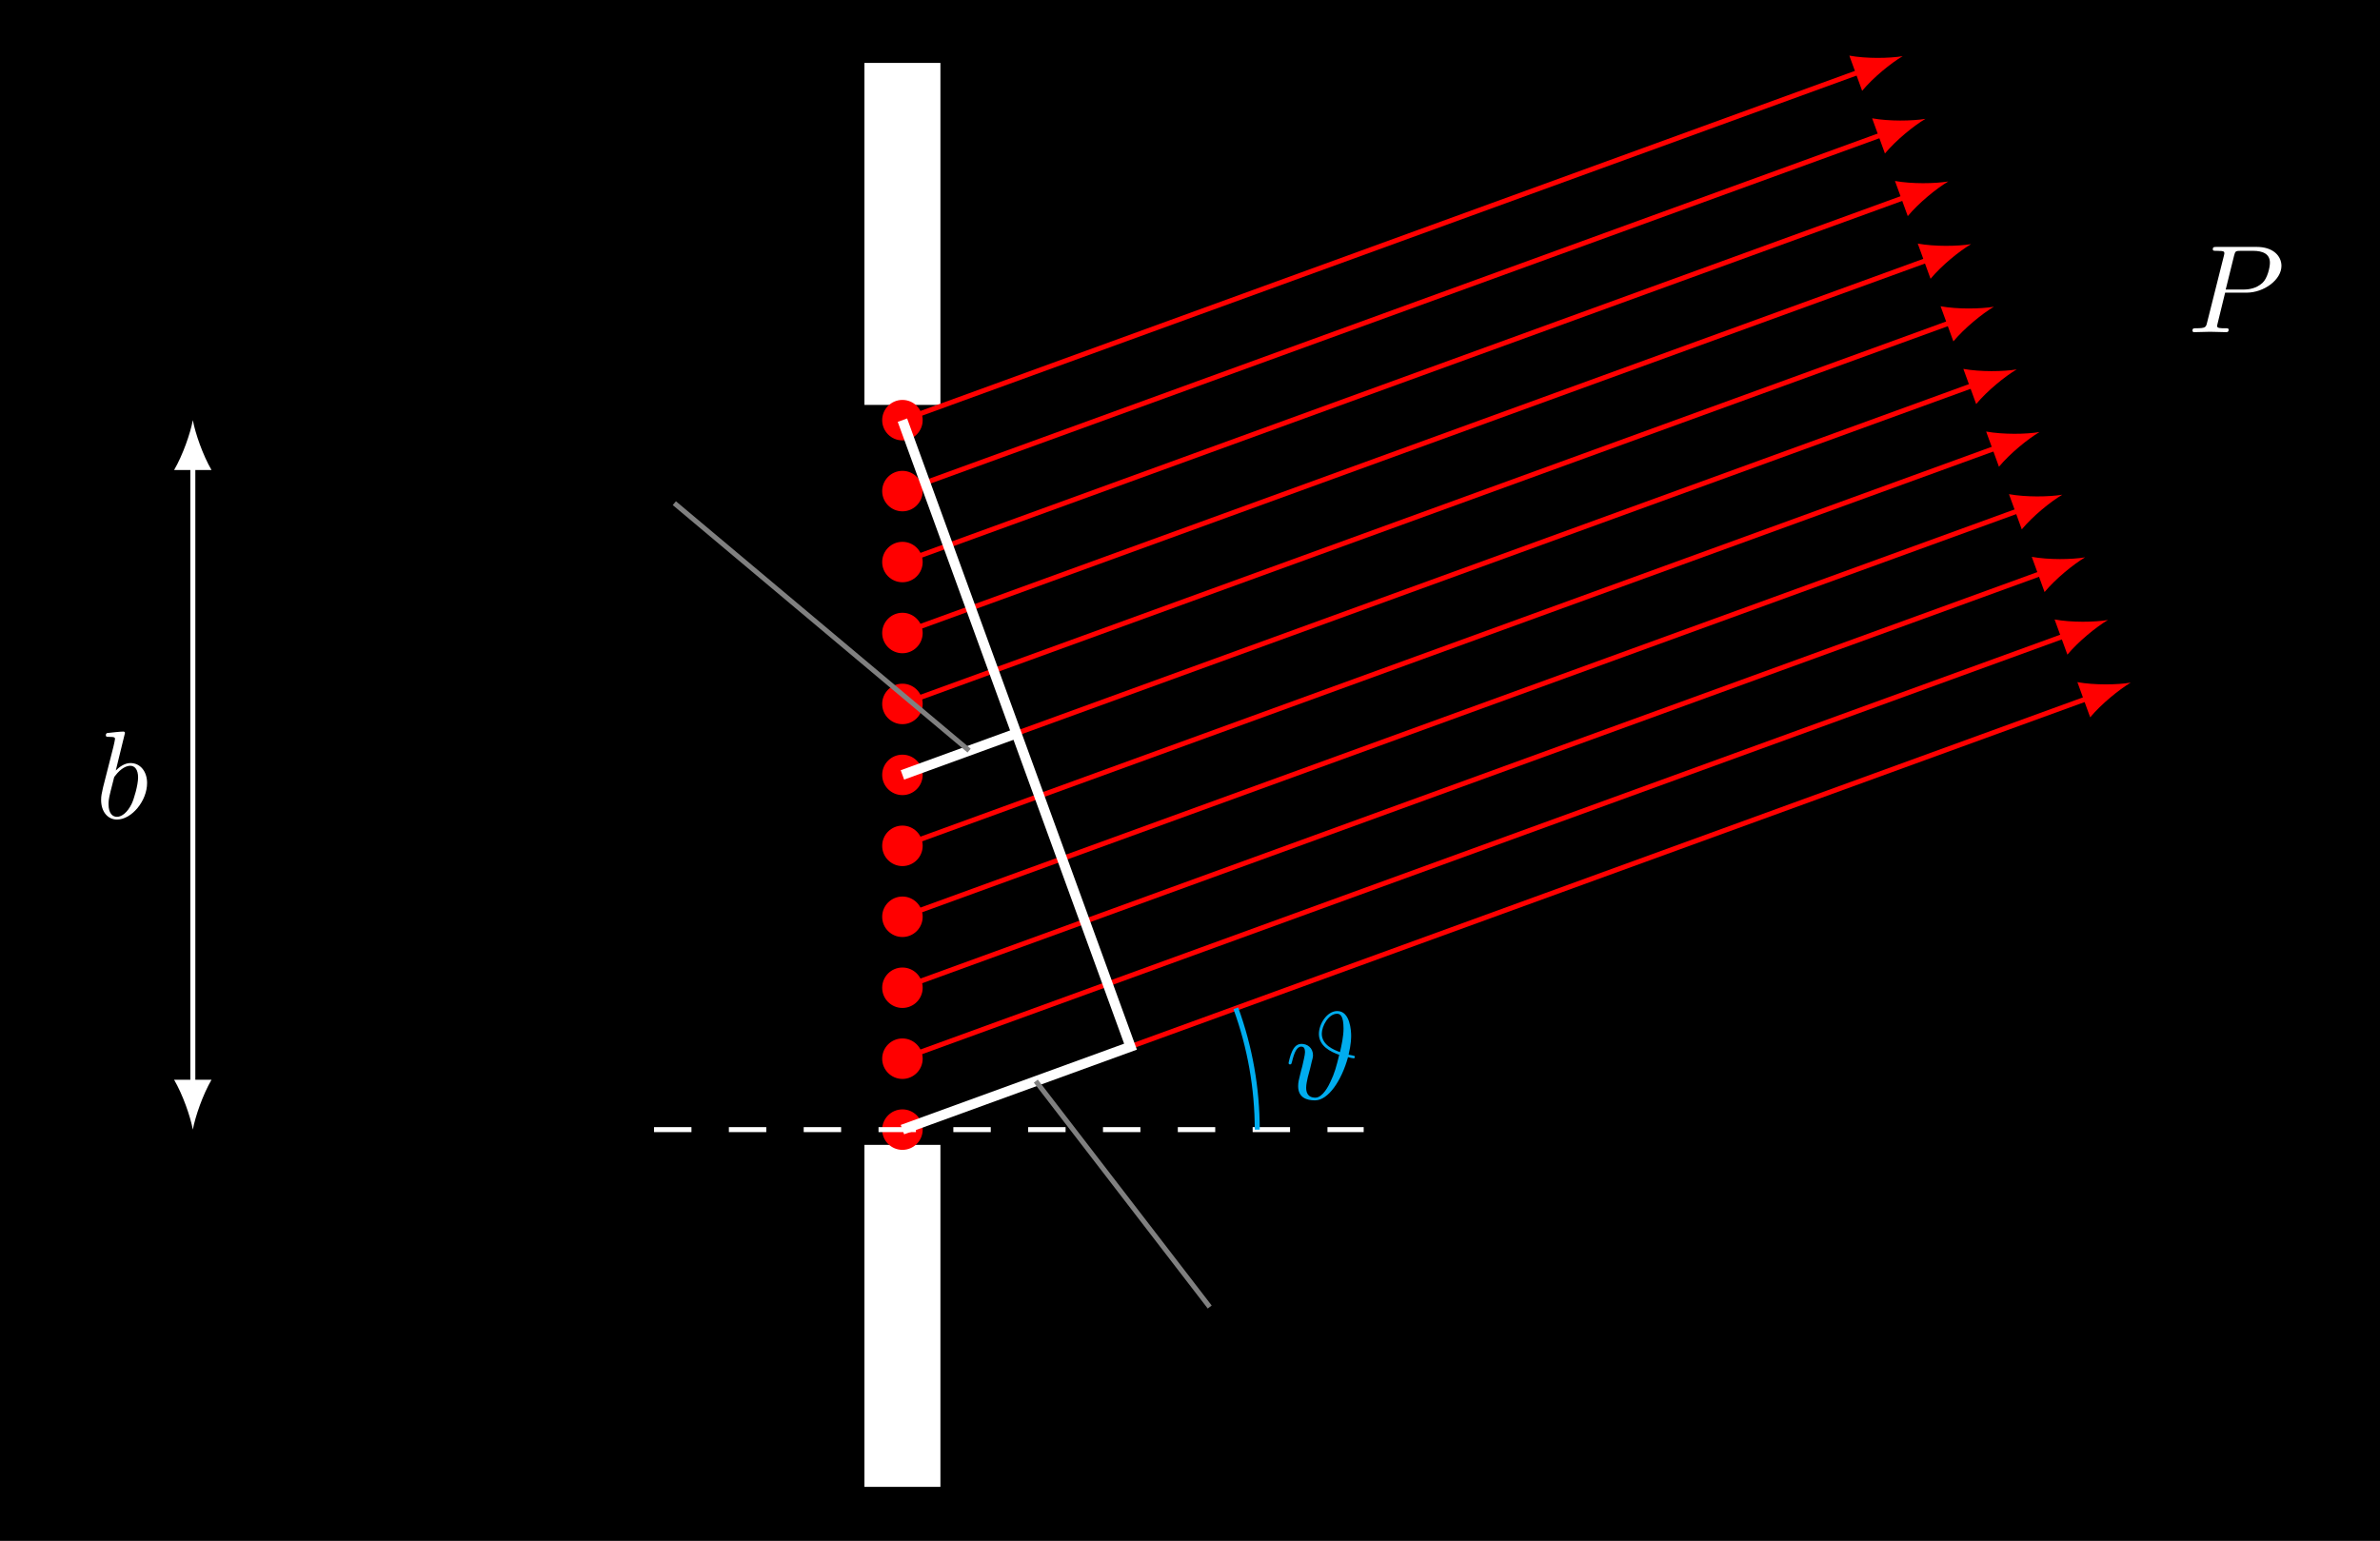 <?xml version="1.0" encoding="UTF-8"?>
<svg xmlns="http://www.w3.org/2000/svg" xmlns:xlink="http://www.w3.org/1999/xlink" width="190.146pt" height="123.102pt" viewBox="0 0 190.146 123.102" version="1.1">
<rect x="0" y="0" width="190.146" height="123.102" fill="#333333" stroke="none"/>
<defs>
<g>
<symbol overflow="visible" id="glyph0-0">
<path style="stroke:none;" d=""/>
</symbol>
<symbol overflow="visible" id="glyph0-1">
<path style="stroke:none;" d="M 3.016 -3.156 L 4.719 -3.156 C 6.125 -3.156 7.516 -4.188 7.516 -5.297 C 7.516 -6.078 6.859 -6.812 5.547 -6.812 L 2.328 -6.812 C 2.141 -6.812 2.031 -6.812 2.031 -6.625 C 2.031 -6.5 2.109 -6.5 2.312 -6.5 C 2.438 -6.5 2.625 -6.484 2.734 -6.484 C 2.906 -6.453 2.953 -6.438 2.953 -6.312 C 2.953 -6.281 2.953 -6.25 2.922 -6.125 L 1.578 -0.781 C 1.484 -0.391 1.469 -0.312 0.672 -0.312 C 0.516 -0.312 0.406 -0.312 0.406 -0.125 C 0.406 0 0.516 0 0.547 0 C 0.828 0 1.531 -0.031 1.812 -0.031 C 2.031 -0.031 2.25 -0.016 2.453 -0.016 C 2.672 -0.016 2.891 0 3.094 0 C 3.172 0 3.297 0 3.297 -0.203 C 3.297 -0.312 3.203 -0.312 3.016 -0.312 C 2.656 -0.312 2.375 -0.312 2.375 -0.484 C 2.375 -0.547 2.391 -0.594 2.406 -0.656 Z M 3.734 -6.125 C 3.828 -6.469 3.844 -6.5 4.281 -6.5 L 5.234 -6.5 C 6.062 -6.5 6.594 -6.234 6.594 -5.547 C 6.594 -5.156 6.391 -4.297 6 -3.938 C 5.5 -3.484 4.906 -3.406 4.469 -3.406 L 3.062 -3.406 Z M 3.734 -6.125 "/>
</symbol>
<symbol overflow="visible" id="glyph0-2">
<path style="stroke:none;" d="M 5.094 -3.547 C 5.297 -4.391 5.297 -4.922 5.297 -5.047 C 5.297 -5.406 5.234 -7.031 4.188 -7.031 C 3.359 -7.031 2.719 -5.984 2.719 -5.203 C 2.719 -4.234 3.656 -3.766 4.344 -3.531 C 4.125 -2.625 3.969 -2.047 3.641 -1.375 C 3.516 -1.094 3.031 -0.109 2.438 -0.109 C 1.766 -0.109 1.703 -0.625 1.703 -0.906 C 1.703 -1.172 1.781 -1.484 1.828 -1.719 C 1.891 -1.969 1.953 -2.188 2.031 -2.484 L 2.141 -2.953 C 2.188 -3.125 2.25 -3.344 2.25 -3.484 C 2.25 -4.094 1.797 -4.406 1.328 -4.406 C 0.875 -4.406 0.688 -4.016 0.594 -3.844 C 0.422 -3.5 0.297 -2.906 0.297 -2.875 C 0.297 -2.766 0.391 -2.766 0.406 -2.766 C 0.516 -2.766 0.516 -2.781 0.578 -3 C 0.75 -3.703 0.953 -4.188 1.312 -4.188 C 1.469 -4.188 1.609 -4.109 1.609 -3.734 C 1.609 -3.516 1.469 -2.969 1.391 -2.609 C 1.344 -2.438 1.25 -2.094 1.203 -1.875 C 1.125 -1.578 1.062 -1.328 1.062 -1.031 C 1.062 -0.094 1.766 0.109 2.406 0.109 C 3.469 0.109 4.531 -1.469 5.047 -3.344 C 5.141 -3.312 5.438 -3.25 5.5 -3.25 C 5.531 -3.25 5.594 -3.281 5.594 -3.375 C 5.594 -3.453 5.516 -3.453 5.391 -3.484 Z M 4.406 -3.75 C 3.922 -3.922 2.953 -4.312 2.953 -5.219 C 2.953 -5.828 3.484 -6.812 4.172 -6.812 C 4.422 -6.812 4.688 -6.656 4.688 -5.625 C 4.688 -5 4.531 -4.312 4.406 -3.75 Z M 4.406 -3.75 "/>
</symbol>
<symbol overflow="visible" id="glyph0-3">
<path style="stroke:none;" d="M 2.375 -6.812 C 2.375 -6.812 2.375 -6.922 2.25 -6.922 C 2.031 -6.922 1.297 -6.844 1.031 -6.812 C 0.953 -6.812 0.844 -6.797 0.844 -6.625 C 0.844 -6.5 0.938 -6.5 1.094 -6.5 C 1.562 -6.5 1.578 -6.438 1.578 -6.328 C 1.578 -6.266 1.5 -5.922 1.453 -5.719 L 0.625 -2.469 C 0.516 -1.969 0.469 -1.797 0.469 -1.453 C 0.469 -0.516 1 0.109 1.734 0.109 C 2.906 0.109 4.141 -1.375 4.141 -2.812 C 4.141 -3.719 3.609 -4.406 2.812 -4.406 C 2.359 -4.406 1.938 -4.109 1.641 -3.812 Z M 1.453 -3.047 C 1.5 -3.266 1.5 -3.281 1.594 -3.391 C 2.078 -4.031 2.531 -4.188 2.797 -4.188 C 3.156 -4.188 3.422 -3.891 3.422 -3.25 C 3.422 -2.656 3.094 -1.516 2.906 -1.141 C 2.578 -0.469 2.125 -0.109 1.734 -0.109 C 1.391 -0.109 1.062 -0.375 1.062 -1.109 C 1.062 -1.312 1.062 -1.5 1.219 -2.125 Z M 1.453 -3.047 "/>
</symbol>
<symbol overflow="visible" id="glyph0-4">
<path style="stroke:none;" d="M 3.891 -3.734 C 3.625 -3.719 3.422 -3.5 3.422 -3.281 C 3.422 -3.141 3.516 -2.984 3.734 -2.984 C 3.953 -2.984 4.188 -3.156 4.188 -3.547 C 4.188 -4 3.766 -4.406 3 -4.406 C 1.688 -4.406 1.312 -3.391 1.312 -2.953 C 1.312 -2.172 2.047 -2.031 2.344 -1.969 C 2.859 -1.859 3.375 -1.75 3.375 -1.203 C 3.375 -0.953 3.156 -0.109 1.953 -0.109 C 1.812 -0.109 1.047 -0.109 0.812 -0.641 C 1.203 -0.594 1.453 -0.891 1.453 -1.172 C 1.453 -1.391 1.281 -1.516 1.078 -1.516 C 0.812 -1.516 0.516 -1.312 0.516 -0.859 C 0.516 -0.297 1.094 0.109 1.938 0.109 C 3.562 0.109 3.953 -1.094 3.953 -1.547 C 3.953 -1.906 3.766 -2.156 3.641 -2.266 C 3.375 -2.547 3.078 -2.609 2.641 -2.688 C 2.281 -2.766 1.891 -2.844 1.891 -3.297 C 1.891 -3.578 2.125 -4.188 3 -4.188 C 3.25 -4.188 3.75 -4.109 3.891 -3.734 Z M 3.891 -3.734 "/>
</symbol>
<symbol overflow="visible" id="glyph1-0">
<path style="stroke:none;" d=""/>
</symbol>
<symbol overflow="visible" id="glyph1-1">
<path style="stroke:none;" d="M 4.406 -6.953 C 4.344 -7.094 4.312 -7.141 4.141 -7.141 C 3.984 -7.141 3.953 -7.094 3.891 -6.953 L 0.516 -0.203 C 0.469 -0.109 0.469 -0.094 0.469 -0.078 C 0.469 0 0.531 0 0.688 0 L 7.609 0 C 7.766 0 7.828 0 7.828 -0.078 C 7.828 -0.094 7.828 -0.109 7.781 -0.203 Z M 3.828 -6.141 L 6.516 -0.75 L 1.141 -0.75 Z M 3.828 -6.141 "/>
</symbol>
<symbol overflow="visible" id="glyph1-2">
<path style="stroke:none;" d="M 1.266 -0.766 L 2.328 -1.797 C 3.875 -3.172 4.469 -3.703 4.469 -4.703 C 4.469 -5.844 3.578 -6.641 2.359 -6.641 C 1.234 -6.641 0.5 -5.719 0.5 -4.828 C 0.5 -4.281 1 -4.281 1.031 -4.281 C 1.203 -4.281 1.547 -4.391 1.547 -4.812 C 1.547 -5.062 1.359 -5.328 1.016 -5.328 C 0.938 -5.328 0.922 -5.328 0.891 -5.312 C 1.109 -5.969 1.656 -6.328 2.234 -6.328 C 3.141 -6.328 3.562 -5.516 3.562 -4.703 C 3.562 -3.906 3.078 -3.125 2.516 -2.5 L 0.609 -0.375 C 0.5 -0.266 0.5 -0.234 0.5 0 L 4.203 0 L 4.469 -1.734 L 4.234 -1.734 C 4.172 -1.438 4.109 -1 4 -0.844 C 3.938 -0.766 3.281 -0.766 3.062 -0.766 Z M 1.266 -0.766 "/>
</symbol>
</g>
<clipPath id="clip1">
  <path d="M 0 0 L 190.145 0 L 190.145 123.102 L 0 123.102 Z M 0 0 "/>
</clipPath>
</defs>
<g id="surface1">
<g clip-path="url(#clip1)" clip-rule="nonzero">
<path style=" stroke:none;fill-rule:nonzero;fill:rgb(0%,0%,0%);fill-opacity:1;" d="M 0 123.102 L 0 0 L 190.148 0 L 190.148 123.102 Z M 0 123.102 "/>
<path style=" stroke:none;fill-rule:nonzero;fill:rgb(0%,0%,0%);fill-opacity:1;" d="M 0 123.102 L 0 0 L 190.148 0 L 190.148 123.102 Z M 0 123.102 "/>
</g>
<path style="fill-rule:nonzero;fill:rgb(100%,100%,100%);fill-opacity:1;stroke-width:0.399;stroke-linecap:butt;stroke-linejoin:miter;stroke:rgb(100%,100%,100%);stroke-opacity:1;stroke-miterlimit:10;" d="M -2.836 29.764 L -2.836 56.693 L 2.836 56.693 L 2.836 29.764 Z M -2.836 29.764 " transform="matrix(1,0,0,-1,72.098,61.92)"/>
<path style="fill-rule:nonzero;fill:rgb(100%,100%,100%);fill-opacity:1;stroke-width:0.399;stroke-linecap:butt;stroke-linejoin:miter;stroke:rgb(100%,100%,100%);stroke-opacity:1;stroke-miterlimit:10;" d="M -2.836 -29.764 L -2.836 -56.693 L 2.836 -56.693 L 2.836 -29.764 Z M -2.836 -29.764 " transform="matrix(1,0,0,-1,72.098,61.92)"/>
<path style="fill-rule:nonzero;fill:rgb(100%,0%,0%);fill-opacity:1;stroke-width:0.399;stroke-linecap:butt;stroke-linejoin:miter;stroke:rgb(100%,0%,0%);stroke-opacity:1;stroke-miterlimit:10;" d="M 1.418 -28.346 C 1.418 -27.564 0.781 -26.928 -0 -26.928 C -0.782 -26.928 -1.418 -27.564 -1.418 -28.346 C -1.418 -29.131 -0.782 -29.764 -0 -29.764 C 0.781 -29.764 1.418 -29.131 1.418 -28.346 Z M 1.418 -28.346 " transform="matrix(1,0,0,-1,72.098,61.92)"/>
<path style="fill:none;stroke-width:0.399;stroke-linecap:butt;stroke-linejoin:miter;stroke:rgb(100%,0%,0%);stroke-opacity:1;stroke-miterlimit:10;" d="M -0 -28.346 L 94.757 6.143 " transform="matrix(1,0,0,-1,72.098,61.92)"/>
<path style=" stroke:none;fill-rule:nonzero;fill:rgb(100%,0%,0%);fill-opacity:1;" d="M 170.23 54.547 C 169.164 54.727 167.332 54.754 165.969 54.508 L 166.992 57.32 C 167.879 56.254 169.301 55.102 170.23 54.547 "/>
<path style="fill-rule:nonzero;fill:rgb(100%,0%,0%);fill-opacity:1;stroke-width:0.399;stroke-linecap:butt;stroke-linejoin:miter;stroke:rgb(100%,0%,0%);stroke-opacity:1;stroke-miterlimit:10;" d="M 1.418 -22.678 C 1.418 -21.896 0.781 -21.26 -0 -21.26 C -0.782 -21.26 -1.418 -21.896 -1.418 -22.678 C -1.418 -23.459 -0.782 -24.096 -0 -24.096 C 0.781 -24.096 1.418 -23.459 1.418 -22.678 Z M 1.418 -22.678 " transform="matrix(1,0,0,-1,72.098,61.92)"/>
<path style="fill:none;stroke-width:0.399;stroke-linecap:butt;stroke-linejoin:miter;stroke:rgb(100%,0%,0%);stroke-opacity:1;stroke-miterlimit:10;" d="M -0 -22.678 L 92.937 11.15 " transform="matrix(1,0,0,-1,72.098,61.92)"/>
<path style=" stroke:none;fill-rule:nonzero;fill:rgb(100%,0%,0%);fill-opacity:1;" d="M 168.41 49.543 C 167.34 49.719 165.512 49.75 164.148 49.5 L 165.172 52.312 C 166.059 51.25 167.477 50.094 168.41 49.543 "/>
<path style="fill-rule:nonzero;fill:rgb(100%,0%,0%);fill-opacity:1;stroke-width:0.399;stroke-linecap:butt;stroke-linejoin:miter;stroke:rgb(100%,0%,0%);stroke-opacity:1;stroke-miterlimit:10;" d="M 1.418 -17.01 C 1.418 -16.225 0.781 -15.592 -0 -15.592 C -0.782 -15.592 -1.418 -16.225 -1.418 -17.01 C -1.418 -17.791 -0.782 -18.424 -0 -18.424 C 0.781 -18.424 1.418 -17.791 1.418 -17.01 Z M 1.418 -17.01 " transform="matrix(1,0,0,-1,72.098,61.92)"/>
<path style="fill:none;stroke-width:0.399;stroke-linecap:butt;stroke-linejoin:miter;stroke:rgb(100%,0%,0%);stroke-opacity:1;stroke-miterlimit:10;" d="M -0 -17.01 L 91.113 16.154 " transform="matrix(1,0,0,-1,72.098,61.92)"/>
<path style=" stroke:none;fill-rule:nonzero;fill:rgb(100%,0%,0%);fill-opacity:1;" d="M 166.586 44.535 C 165.52 44.715 163.691 44.742 162.324 44.496 L 163.348 47.309 C 164.234 46.242 165.656 45.09 166.586 44.535 "/>
<path style="fill-rule:nonzero;fill:rgb(100%,0%,0%);fill-opacity:1;stroke-width:0.399;stroke-linecap:butt;stroke-linejoin:miter;stroke:rgb(100%,0%,0%);stroke-opacity:1;stroke-miterlimit:10;" d="M 1.418 -11.338 C 1.418 -10.557 0.781 -9.92 -0 -9.92 C -0.782 -9.92 -1.418 -10.557 -1.418 -11.338 C -1.418 -12.123 -0.782 -12.756 -0 -12.756 C 0.781 -12.756 1.418 -12.123 1.418 -11.338 Z M 1.418 -11.338 " transform="matrix(1,0,0,-1,72.098,61.92)"/>
<path style="fill:none;stroke-width:0.399;stroke-linecap:butt;stroke-linejoin:miter;stroke:rgb(100%,0%,0%);stroke-opacity:1;stroke-miterlimit:10;" d="M -0 -11.338 L 89.293 21.162 " transform="matrix(1,0,0,-1,72.098,61.92)"/>
<path style=" stroke:none;fill-rule:nonzero;fill:rgb(100%,0%,0%);fill-opacity:1;" d="M 164.766 39.531 C 163.695 39.707 161.867 39.734 160.504 39.488 L 161.527 42.301 C 162.414 41.234 163.832 40.082 164.766 39.531 "/>
<path style="fill-rule:nonzero;fill:rgb(100%,0%,0%);fill-opacity:1;stroke-width:0.399;stroke-linecap:butt;stroke-linejoin:miter;stroke:rgb(100%,0%,0%);stroke-opacity:1;stroke-miterlimit:10;" d="M 1.418 -5.67 C 1.418 -4.889 0.781 -4.252 -0 -4.252 C -0.782 -4.252 -1.418 -4.889 -1.418 -5.67 C -1.418 -6.451 -0.782 -7.088 -0 -7.088 C 0.781 -7.088 1.418 -6.451 1.418 -5.67 Z M 1.418 -5.67 " transform="matrix(1,0,0,-1,72.098,61.92)"/>
<path style="fill:none;stroke-width:0.399;stroke-linecap:butt;stroke-linejoin:miter;stroke:rgb(100%,0%,0%);stroke-opacity:1;stroke-miterlimit:10;" d="M -0 -5.67 L 87.468 26.166 " transform="matrix(1,0,0,-1,72.098,61.92)"/>
<path style=" stroke:none;fill-rule:nonzero;fill:rgb(100%,0%,0%);fill-opacity:1;" d="M 162.941 34.523 C 161.875 34.703 160.047 34.73 158.68 34.484 L 159.703 37.297 C 160.59 36.23 162.012 35.078 162.941 34.523 "/>
<path style="fill-rule:nonzero;fill:rgb(100%,0%,0%);fill-opacity:1;stroke-width:0.399;stroke-linecap:butt;stroke-linejoin:miter;stroke:rgb(100%,0%,0%);stroke-opacity:1;stroke-miterlimit:10;" d="M 1.418 -0.002 C 1.418 0.783 0.781 1.416 -0 1.416 C -0.782 1.416 -1.418 0.783 -1.418 -0.002 C -1.418 -0.783 -0.782 -1.416 -0 -1.416 C 0.781 -1.416 1.418 -0.783 1.418 -0.002 Z M 1.418 -0.002 " transform="matrix(1,0,0,-1,72.098,61.92)"/>
<path style="fill:none;stroke-width:0.399;stroke-linecap:butt;stroke-linejoin:miter;stroke:rgb(100%,0%,0%);stroke-opacity:1;stroke-miterlimit:10;" d="M -0 -0.002 L 85.648 31.174 " transform="matrix(1,0,0,-1,72.098,61.92)"/>
<path style=" stroke:none;fill-rule:nonzero;fill:rgb(100%,0%,0%);fill-opacity:1;" d="M 161.121 29.52 C 160.051 29.695 158.223 29.723 156.859 29.477 L 157.883 32.289 C 158.77 31.223 160.188 30.07 161.121 29.52 "/>
<path style="fill-rule:nonzero;fill:rgb(100%,0%,0%);fill-opacity:1;stroke-width:0.399;stroke-linecap:butt;stroke-linejoin:miter;stroke:rgb(100%,0%,0%);stroke-opacity:1;stroke-miterlimit:10;" d="M 1.418 5.67 C 1.418 6.451 0.781 7.088 -0 7.088 C -0.782 7.088 -1.418 6.451 -1.418 5.67 C -1.418 4.885 -0.782 4.252 -0 4.252 C 0.781 4.252 1.418 4.885 1.418 5.67 Z M 1.418 5.67 " transform="matrix(1,0,0,-1,72.098,61.92)"/>
<path style="fill:none;stroke-width:0.399;stroke-linecap:butt;stroke-linejoin:miter;stroke:rgb(100%,0%,0%);stroke-opacity:1;stroke-miterlimit:10;" d="M -0 5.67 L 83.828 36.178 " transform="matrix(1,0,0,-1,72.098,61.92)"/>
<path style=" stroke:none;fill-rule:nonzero;fill:rgb(100%,0%,0%);fill-opacity:1;" d="M 159.297 24.512 C 158.23 24.688 156.402 24.719 155.039 24.473 L 156.062 27.281 C 156.945 26.219 158.367 25.062 159.297 24.512 "/>
<path style="fill-rule:nonzero;fill:rgb(100%,0%,0%);fill-opacity:1;stroke-width:0.399;stroke-linecap:butt;stroke-linejoin:miter;stroke:rgb(100%,0%,0%);stroke-opacity:1;stroke-miterlimit:10;" d="M 1.418 11.338 C 1.418 12.119 0.781 12.756 -0 12.756 C -0.782 12.756 -1.418 12.119 -1.418 11.338 C -1.418 10.557 -0.782 9.92 -0 9.92 C 0.781 9.92 1.418 10.557 1.418 11.338 Z M 1.418 11.338 " transform="matrix(1,0,0,-1,72.098,61.92)"/>
<path style="fill:none;stroke-width:0.399;stroke-linecap:butt;stroke-linejoin:miter;stroke:rgb(100%,0%,0%);stroke-opacity:1;stroke-miterlimit:10;" d="M -0 11.338 L 82.004 41.186 " transform="matrix(1,0,0,-1,72.098,61.92)"/>
<path style=" stroke:none;fill-rule:nonzero;fill:rgb(100%,0%,0%);fill-opacity:1;" d="M 157.477 19.508 C 156.406 19.684 154.578 19.711 153.215 19.465 L 154.238 22.277 C 155.125 21.211 156.543 20.059 157.477 19.508 "/>
<path style="fill-rule:nonzero;fill:rgb(100%,0%,0%);fill-opacity:1;stroke-width:0.399;stroke-linecap:butt;stroke-linejoin:miter;stroke:rgb(100%,0%,0%);stroke-opacity:1;stroke-miterlimit:10;" d="M 1.418 17.006 C 1.418 17.791 0.781 18.424 -0 18.424 C -0.782 18.424 -1.418 17.791 -1.418 17.006 C -1.418 16.225 -0.782 15.592 -0 15.592 C 0.781 15.592 1.418 16.225 1.418 17.006 Z M 1.418 17.006 " transform="matrix(1,0,0,-1,72.098,61.92)"/>
<path style="fill:none;stroke-width:0.399;stroke-linecap:butt;stroke-linejoin:miter;stroke:rgb(100%,0%,0%);stroke-opacity:1;stroke-miterlimit:10;" d="M -0 17.006 L 80.183 46.19 " transform="matrix(1,0,0,-1,72.098,61.92)"/>
<path style=" stroke:none;fill-rule:nonzero;fill:rgb(100%,0%,0%);fill-opacity:1;" d="M 155.656 14.5 C 154.586 14.676 152.758 14.707 151.395 14.461 L 152.418 17.27 C 153.301 16.207 154.723 15.051 155.656 14.5 "/>
<path style="fill-rule:nonzero;fill:rgb(100%,0%,0%);fill-opacity:1;stroke-width:0.399;stroke-linecap:butt;stroke-linejoin:miter;stroke:rgb(100%,0%,0%);stroke-opacity:1;stroke-miterlimit:10;" d="M 1.418 22.678 C 1.418 23.459 0.781 24.096 -0 24.096 C -0.782 24.096 -1.418 23.459 -1.418 22.678 C -1.418 21.893 -0.782 21.26 -0 21.26 C 0.781 21.26 1.418 21.893 1.418 22.678 Z M 1.418 22.678 " transform="matrix(1,0,0,-1,72.098,61.92)"/>
<path style="fill:none;stroke-width:0.399;stroke-linecap:butt;stroke-linejoin:miter;stroke:rgb(100%,0%,0%);stroke-opacity:1;stroke-miterlimit:10;" d="M -0 22.678 L 78.359 51.197 " transform="matrix(1,0,0,-1,72.098,61.92)"/>
<path style=" stroke:none;fill-rule:nonzero;fill:rgb(100%,0%,0%);fill-opacity:1;" d="M 153.832 9.496 C 152.766 9.672 150.934 9.699 149.57 9.453 L 150.594 12.266 C 151.48 11.199 152.902 10.047 153.832 9.496 "/>
<path style="fill-rule:nonzero;fill:rgb(100%,0%,0%);fill-opacity:1;stroke-width:0.399;stroke-linecap:butt;stroke-linejoin:miter;stroke:rgb(100%,0%,0%);stroke-opacity:1;stroke-miterlimit:10;" d="M 1.418 28.346 C 1.418 29.127 0.781 29.764 -0 29.764 C -0.782 29.764 -1.418 29.127 -1.418 28.346 C -1.418 27.565 -0.782 26.928 -0 26.928 C 0.781 26.928 1.418 27.565 1.418 28.346 Z M 1.418 28.346 " transform="matrix(1,0,0,-1,72.098,61.92)"/>
<path style="fill:none;stroke-width:0.399;stroke-linecap:butt;stroke-linejoin:miter;stroke:rgb(100%,0%,0%);stroke-opacity:1;stroke-miterlimit:10;" d="M -0 28.346 L 76.539 56.205 " transform="matrix(1,0,0,-1,72.098,61.92)"/>
<path style=" stroke:none;fill-rule:nonzero;fill:rgb(100%,0%,0%);fill-opacity:1;" d="M 152.012 4.488 C 150.941 4.664 149.113 4.695 147.75 4.445 L 148.773 7.258 C 149.66 6.191 151.078 5.039 152.012 4.488 "/>
<g style="fill:rgb(100%,100%,100%);fill-opacity:1;">
  <use xlink:href="#glyph0-1" x="174.757" y="26.543"/>
</g>
<path style="fill:none;stroke-width:0.399;stroke-linecap:butt;stroke-linejoin:miter;stroke:rgb(100%,100%,100%);stroke-opacity:1;stroke-dasharray:2.989,2.989;stroke-miterlimit:10;" d="M -19.844 -28.346 L 36.851 -28.346 " transform="matrix(1,0,0,-1,72.098,61.92)"/>
<path style="fill:none;stroke-width:0.399;stroke-linecap:butt;stroke-linejoin:miter;stroke:rgb(0%,67.839%,93.729%);stroke-opacity:1;stroke-miterlimit:10;" d="M 28.347 -28.346 C 28.347 -25.041 27.769 -21.76 26.636 -18.65 " transform="matrix(1,0,0,-1,72.098,61.92)"/>
<g style="fill:rgb(0%,67.839%,93.729%);fill-opacity:1;">
  <use xlink:href="#glyph0-2" x="102.651" y="87.82"/>
</g>
<path style="fill:none;stroke-width:0.399;stroke-linecap:butt;stroke-linejoin:miter;stroke:rgb(100%,100%,100%);stroke-opacity:1;stroke-miterlimit:10;" d="M -56.692 -24.76 L -56.692 24.76 " transform="matrix(1,0,0,-1,72.098,61.92)"/>
<path style=" stroke:none;fill-rule:nonzero;fill:rgb(100%,100%,100%);fill-opacity:1;" d="M 15.406 90.266 C 15.605 89.203 16.203 87.477 16.898 86.281 L 13.91 86.281 C 14.605 87.477 15.207 89.203 15.406 90.266 "/>
<path style=" stroke:none;fill-rule:nonzero;fill:rgb(100%,100%,100%);fill-opacity:1;" d="M 15.406 33.574 C 15.207 34.637 14.605 36.363 13.91 37.559 L 16.898 37.559 C 16.203 36.363 15.605 34.637 15.406 33.574 "/>
<g style="fill:rgb(100%,100%,100%);fill-opacity:1;">
  <use xlink:href="#glyph0-3" x="7.61" y="65.38"/>
</g>
<path style="fill:none;stroke-width:0.797;stroke-linecap:butt;stroke-linejoin:miter;stroke:rgb(100%,100%,100%);stroke-opacity:1;stroke-miterlimit:10;" d="M -0 28.346 L 18.222 -21.717 L -0 -28.346 " transform="matrix(1,0,0,-1,72.098,61.92)"/>
<path style="fill:none;stroke-width:0.797;stroke-linecap:butt;stroke-linejoin:miter;stroke:rgb(100%,100%,100%);stroke-opacity:1;stroke-miterlimit:10;" d="M 9.109 3.315 L -0 -0.002 " transform="matrix(1,0,0,-1,72.098,61.92)"/>
<path style="fill:none;stroke-width:0.399;stroke-linecap:butt;stroke-linejoin:miter;stroke:rgb(50%,50%,50%);stroke-opacity:1;stroke-miterlimit:10;" d="M 10.656 -24.471 L 24.55 -42.521 " transform="matrix(1,0,0,-1,72.098,61.92)"/>
<g style="fill:rgb(0%,0%,0%);fill-opacity:1;">
  <use xlink:href="#glyph1-1" x="90.161" y="114.768"/>
</g>
<g style="fill:rgb(0%,0%,0%);fill-opacity:1;">
  <use xlink:href="#glyph0-4" x="98.463" y="114.768"/>
</g>
<path style="fill:none;stroke-width:0.399;stroke-linecap:butt;stroke-linejoin:miter;stroke:rgb(50%,50%,50%);stroke-opacity:1;stroke-miterlimit:10;" d="M 5.328 1.94 L -18.223 21.713 " transform="matrix(1,0,0,-1,72.098,61.92)"/>
<g style="fill:rgb(0%,0%,0%);fill-opacity:1;">
  <use xlink:href="#glyph1-1" x="36.19" y="36.823"/>
</g>
<g style="fill:rgb(0%,0%,0%);fill-opacity:1;">
  <use xlink:href="#glyph0-4" x="44.492" y="36.823"/>
</g>
<path style="fill:none;stroke-width:0.398;stroke-linecap:butt;stroke-linejoin:miter;stroke:rgb(0%,0%,0%);stroke-opacity:1;stroke-miterlimit:10;" d="M 0.001 0.002 L 12.97 0.002 " transform="matrix(1,0,0,-1,36.19,41.072)"/>
<g style="fill:rgb(0%,0%,0%);fill-opacity:1;">
  <use xlink:href="#glyph1-2" x="40.185" y="50.397"/>
</g>
</g>
</svg>
